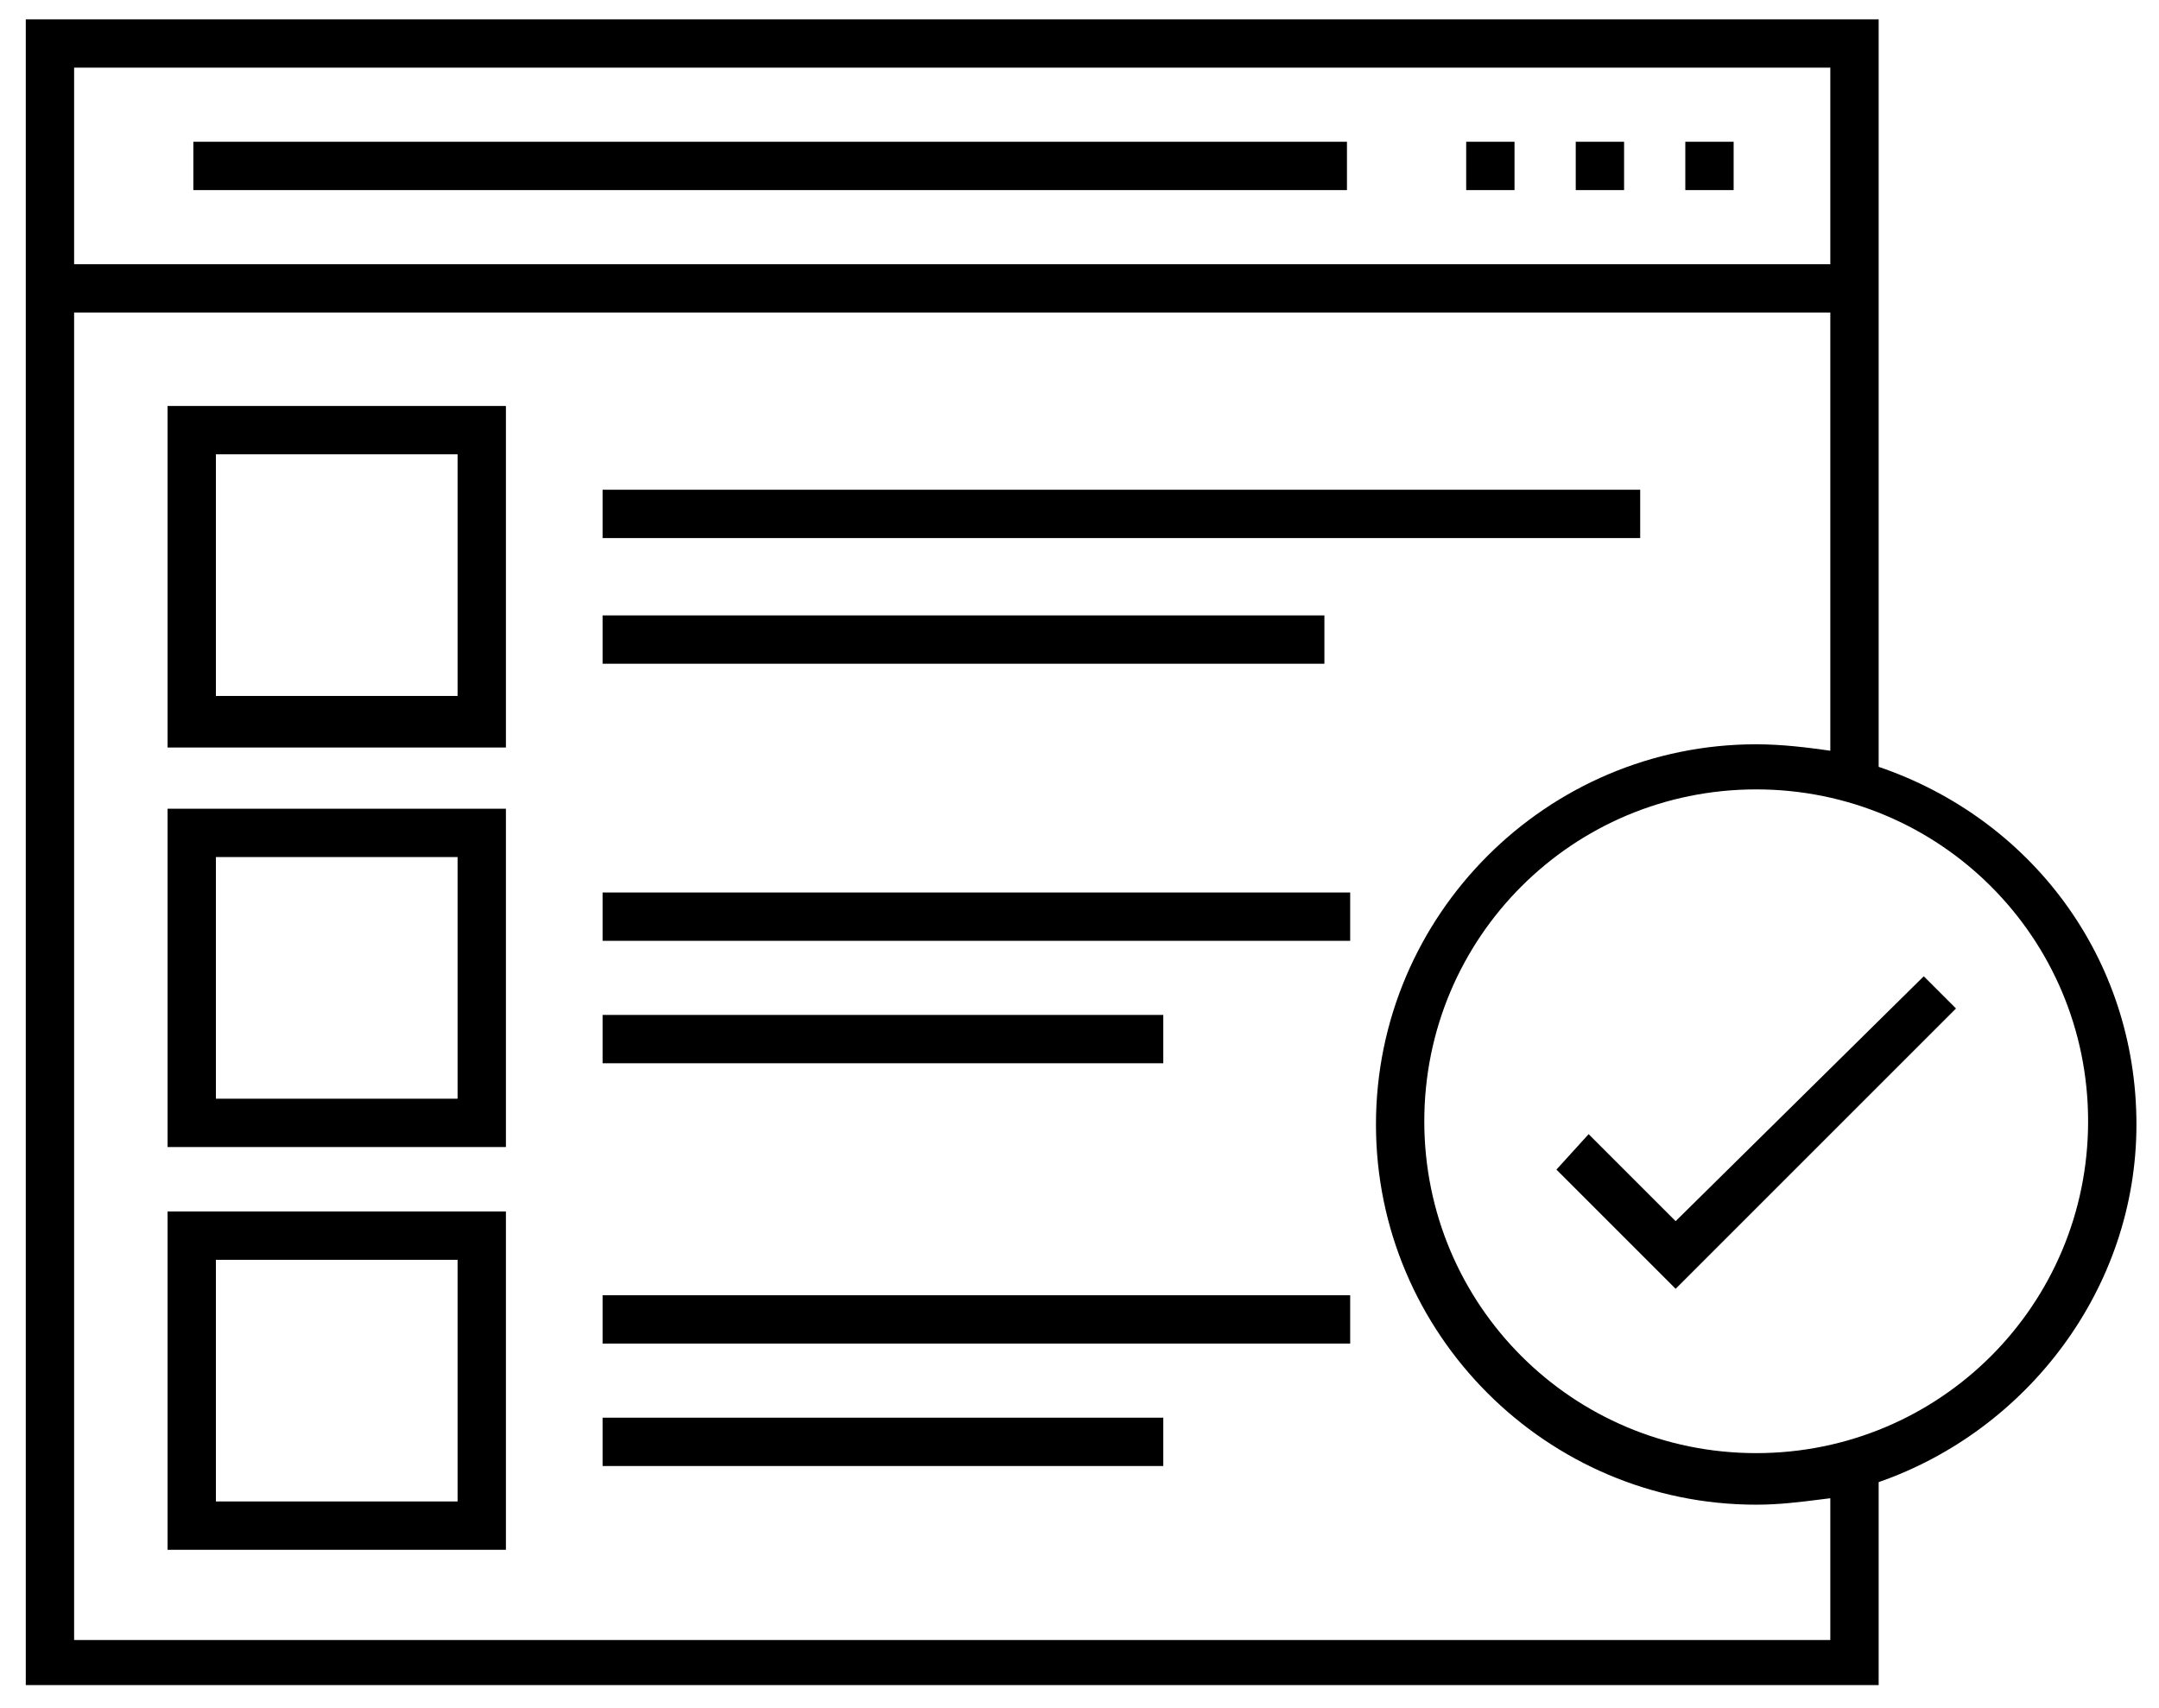 <svg width="67" height="53" viewBox="0 0 67 53" fill="none" xmlns="http://www.w3.org/2000/svg">
<rect x="52.3" y="4.4" width="1.5" height="1.5" fill="black"/>
<rect x="45.5" y="4.4" width="1.5" height="1.5" fill="black"/>
<rect x="48.9" y="4.4" width="1.5" height="1.5" fill="black"/>
<rect x="6" y="4.4" width="35.8" height="1.5" fill="black"/>
<path fill-rule="evenodd" clip-rule="evenodd" d="M52 37.9L49.3 35.2L48.3 36.3L52 40L60.7 31.3L59.7 30.3L52 37.9Z" fill="black"/>
<path fill-rule="evenodd" clip-rule="evenodd" d="M58.3 23.8C63 25.4 66.3 29.7 66.3 34.9C66.3 40 62.9 44.4 58.3 46V52.3H0.8V0.6H58.3V23.8ZM56.8 8.2V2.1H2.3V8.2H56.8ZM56.8 50.9H2.3V9.7H56.8V23.3C56.1 23.2 55.3 23.1 54.5 23.1C48 23.1 42.7 28.4 42.7 34.9C42.7 41.4 48 46.7 54.5 46.7C55.219 46.7 55.858 46.619 56.56 46.53L56.8 46.5V50.9ZM44.2 34.8C44.2 40.5 48.8 45.1 54.5 45.1C60.2 45.1 64.8 40.5 64.8 34.8C64.8 29.1 60.2 24.5 54.5 24.5C48.8 24.5 44.2 29.1 44.2 34.8Z" fill="black"/>
<rect x="18.7" y="15.2" width="32.2" height="1.5" fill="black"/>
<rect x="18.7" y="19.1" width="22.4" height="1.5" fill="black"/>
<path fill-rule="evenodd" clip-rule="evenodd" d="M15.7 23.2H5.2V12.6H15.7V23.2ZM14.2 14.1H6.7V21.6H14.2V14.1Z" fill="black"/>
<rect x="18.7" y="27.7" width="23.2" height="1.5" fill="black"/>
<rect x="18.7" y="31.5" width="17.4" height="1.5" fill="black"/>
<path fill-rule="evenodd" clip-rule="evenodd" d="M15.7 35.6H5.2V25.1H15.7V35.6ZM14.2 26.6H6.7V34.1H14.2V26.6Z" fill="black"/>
<rect x="18.7" y="40.2" width="23.2" height="1.5" fill="black"/>
<rect x="18.7" y="44" width="17.4" height="1.5" fill="black"/>
<path fill-rule="evenodd" clip-rule="evenodd" d="M15.7 48.1H5.2V37.6H15.7V48.1ZM14.2 39.1H6.7V46.6H14.2V39.1Z" fill="black"/>
</svg>
